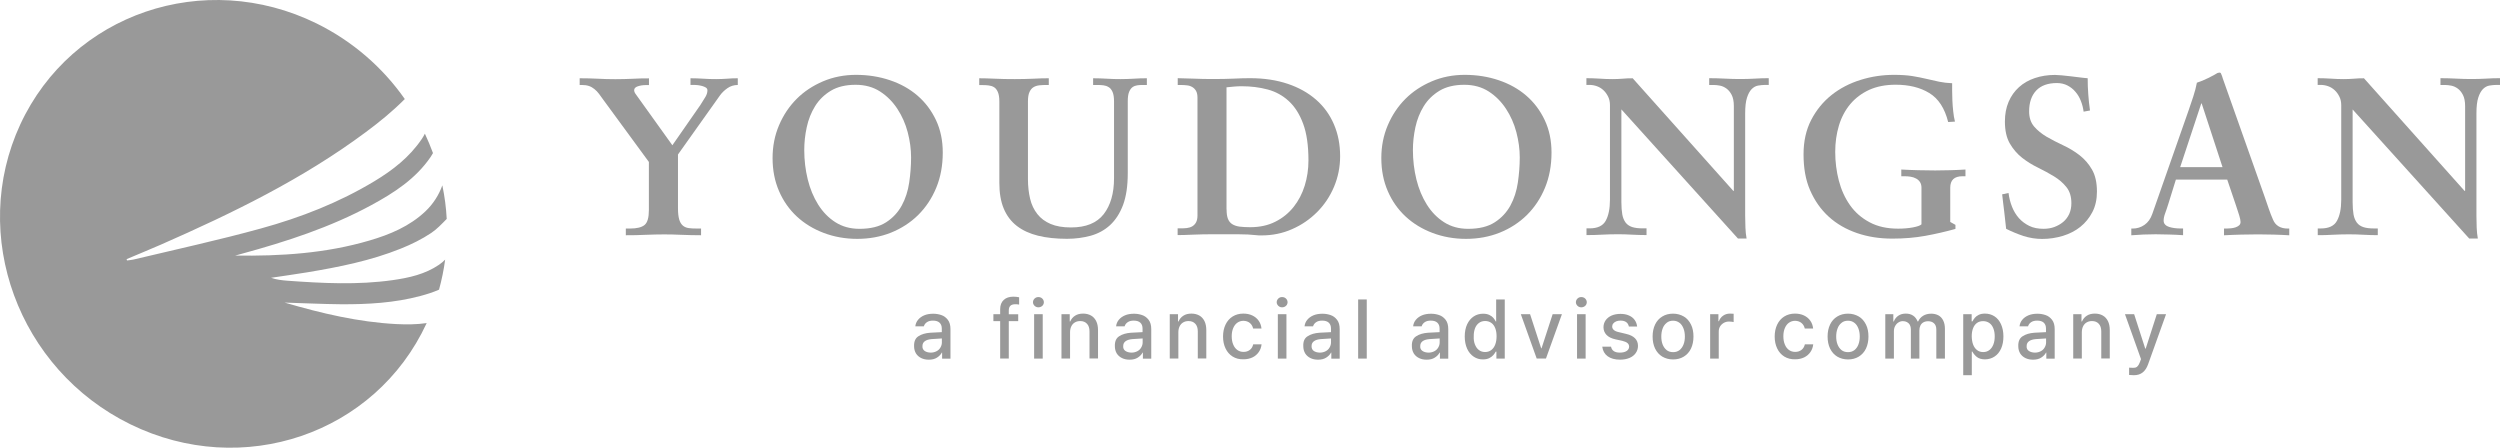 <svg width="134" height="24" viewBox="0 0 134 24" fill="none" xmlns="http://www.w3.org/2000/svg">
<g clip-path="url(#clip0_519_2140)">
<path d="M49.23 18.021C49.394 17.914 49.606 17.852 49.864 17.834C50.196 17.816 50.4 17.803 50.48 17.803V17.612C50.48 17.474 50.44 17.372 50.36 17.296C50.28 17.221 50.16 17.185 50.005 17.185C49.872 17.185 49.766 17.212 49.682 17.27C49.598 17.328 49.544 17.399 49.518 17.492H49.061C49.075 17.359 49.123 17.243 49.208 17.141C49.292 17.039 49.403 16.959 49.54 16.901C49.677 16.843 49.841 16.816 50.023 16.816C50.169 16.816 50.316 16.839 50.453 16.887C50.59 16.932 50.706 17.016 50.803 17.141C50.901 17.265 50.945 17.434 50.945 17.643V19.225H50.497V18.901H50.48C50.426 19.003 50.342 19.092 50.223 19.168C50.107 19.243 49.961 19.279 49.784 19.279C49.633 19.279 49.5 19.252 49.38 19.194C49.261 19.136 49.168 19.056 49.097 18.945C49.03 18.834 48.995 18.705 48.995 18.559C48.986 18.301 49.066 18.123 49.23 18.021ZM49.558 18.808C49.638 18.865 49.748 18.896 49.881 18.901C50.001 18.901 50.107 18.874 50.2 18.825C50.294 18.776 50.36 18.71 50.409 18.625C50.458 18.541 50.484 18.452 50.484 18.359V18.141L49.934 18.176C49.779 18.19 49.655 18.225 49.571 18.288C49.487 18.35 49.443 18.434 49.443 18.55C49.434 18.661 49.478 18.75 49.558 18.808Z" fill="#999999"/>
<path d="M54.576 17.213H54.071V19.218H53.609V17.213H53.246V16.84H53.609V16.565C53.609 16.356 53.676 16.191 53.8 16.076C53.924 15.96 54.097 15.902 54.31 15.902C54.416 15.902 54.518 15.911 54.625 15.934V16.325C54.549 16.311 54.483 16.307 54.429 16.307C54.305 16.307 54.217 16.334 54.159 16.387C54.102 16.44 54.071 16.525 54.071 16.64V16.845H54.576V17.213Z" fill="#999999"/>
<path d="M55.514 16.437C55.469 16.411 55.434 16.38 55.407 16.335C55.38 16.295 55.367 16.246 55.367 16.197C55.367 16.148 55.38 16.104 55.407 16.06C55.434 16.015 55.469 15.984 55.514 15.957C55.558 15.931 55.606 15.922 55.66 15.922C55.713 15.922 55.762 15.935 55.806 15.957C55.85 15.984 55.886 16.015 55.912 16.06C55.939 16.104 55.952 16.148 55.952 16.197C55.952 16.246 55.939 16.295 55.912 16.34C55.886 16.38 55.85 16.415 55.806 16.437C55.762 16.46 55.713 16.473 55.66 16.473C55.606 16.473 55.558 16.464 55.514 16.437ZM55.429 16.842H55.89V19.22H55.429V16.842Z" fill="#999999"/>
<path d="M57.355 19.218H56.895V16.84H57.338V17.231H57.364C57.422 17.098 57.506 16.995 57.626 16.92C57.741 16.844 57.887 16.809 58.056 16.809C58.215 16.809 58.357 16.844 58.477 16.911C58.597 16.977 58.69 17.08 58.756 17.213C58.823 17.346 58.854 17.511 58.854 17.702V19.213H58.397V17.76C58.397 17.586 58.353 17.449 58.264 17.355C58.175 17.258 58.056 17.209 57.901 17.209C57.794 17.209 57.701 17.231 57.617 17.28C57.533 17.329 57.471 17.395 57.426 17.484C57.382 17.573 57.355 17.68 57.355 17.804V19.218Z" fill="#999999"/>
<path d="M59.991 18.021C60.155 17.914 60.368 17.852 60.625 17.834C60.958 17.816 61.162 17.803 61.241 17.803V17.612C61.241 17.474 61.202 17.372 61.122 17.296C61.042 17.221 60.922 17.185 60.767 17.185C60.634 17.185 60.528 17.212 60.444 17.27C60.359 17.328 60.306 17.399 60.279 17.492H59.823C59.836 17.359 59.885 17.243 59.969 17.141C60.053 17.039 60.164 16.959 60.302 16.901C60.439 16.843 60.603 16.816 60.785 16.816C60.931 16.816 61.077 16.839 61.215 16.887C61.352 16.932 61.467 17.016 61.565 17.141C61.662 17.265 61.707 17.434 61.707 17.643V19.225H61.259V18.901H61.241C61.188 19.003 61.104 19.092 60.984 19.168C60.869 19.243 60.723 19.279 60.545 19.279C60.395 19.279 60.262 19.252 60.142 19.194C60.023 19.136 59.929 19.056 59.858 18.945C59.792 18.834 59.757 18.705 59.757 18.559C59.748 18.301 59.827 18.123 59.991 18.021ZM60.319 18.808C60.399 18.865 60.51 18.896 60.643 18.901C60.763 18.901 60.869 18.874 60.962 18.825C61.055 18.776 61.122 18.71 61.17 18.625C61.219 18.541 61.246 18.452 61.246 18.359V18.141L60.696 18.176C60.541 18.19 60.417 18.225 60.333 18.288C60.248 18.35 60.204 18.434 60.204 18.55C60.195 18.661 60.235 18.75 60.319 18.808Z" fill="#999999"/>
<path d="M63.16 19.218H62.699V16.84H63.142V17.231H63.169C63.227 17.098 63.311 16.995 63.431 16.92C63.546 16.844 63.692 16.809 63.861 16.809C64.02 16.809 64.162 16.844 64.282 16.911C64.401 16.977 64.494 17.08 64.561 17.213C64.627 17.346 64.658 17.511 64.658 17.702V19.213H64.202V17.76C64.202 17.586 64.157 17.449 64.069 17.355C63.98 17.258 63.861 17.209 63.705 17.209C63.599 17.209 63.506 17.231 63.422 17.28C63.337 17.329 63.275 17.395 63.231 17.484C63.187 17.573 63.16 17.68 63.16 17.804V19.218Z" fill="#999999"/>
<path d="M66.069 19.111C65.905 19.009 65.776 18.862 65.688 18.675C65.599 18.489 65.555 18.275 65.555 18.04C65.555 17.8 65.599 17.586 65.688 17.4C65.776 17.213 65.905 17.066 66.069 16.964C66.233 16.862 66.423 16.809 66.641 16.809C66.818 16.809 66.978 16.84 67.119 16.906C67.261 16.973 67.376 17.066 67.461 17.186C67.549 17.306 67.598 17.449 67.616 17.609H67.168C67.141 17.489 67.084 17.391 66.995 17.315C66.907 17.24 66.791 17.2 66.654 17.195C66.525 17.195 66.415 17.231 66.322 17.297C66.224 17.364 66.153 17.462 66.1 17.586C66.047 17.711 66.02 17.858 66.02 18.022C66.02 18.191 66.047 18.342 66.1 18.466C66.153 18.595 66.224 18.689 66.322 18.76C66.415 18.826 66.525 18.862 66.654 18.862C66.787 18.862 66.898 18.826 66.991 18.755C67.084 18.684 67.141 18.586 67.172 18.457H67.62C67.603 18.613 67.554 18.751 67.469 18.871C67.385 18.991 67.275 19.089 67.137 19.155C66.995 19.222 66.836 19.258 66.658 19.258C66.428 19.266 66.233 19.213 66.069 19.111Z" fill="#999999"/>
<path d="M68.576 16.437C68.532 16.411 68.496 16.38 68.47 16.335C68.443 16.295 68.43 16.246 68.43 16.197C68.43 16.148 68.443 16.104 68.47 16.06C68.496 16.015 68.532 15.984 68.576 15.957C68.62 15.931 68.669 15.922 68.722 15.922C68.775 15.922 68.824 15.935 68.868 15.957C68.913 15.984 68.948 16.015 68.975 16.06C69.001 16.104 69.015 16.148 69.015 16.197C69.015 16.246 69.001 16.295 68.975 16.34C68.948 16.38 68.913 16.415 68.868 16.437C68.824 16.46 68.775 16.473 68.722 16.473C68.669 16.473 68.62 16.464 68.576 16.437ZM68.492 16.842H68.953V19.22H68.492V16.842Z" fill="#999999"/>
<path d="M70.092 18.021C70.256 17.914 70.469 17.852 70.726 17.834C71.058 17.816 71.262 17.803 71.342 17.803V17.612C71.342 17.474 71.302 17.372 71.222 17.296C71.142 17.221 71.023 17.185 70.868 17.185C70.734 17.185 70.628 17.212 70.544 17.27C70.46 17.328 70.406 17.399 70.38 17.492H69.923C69.937 17.359 69.985 17.243 70.07 17.141C70.154 17.039 70.265 16.959 70.402 16.901C70.54 16.843 70.704 16.816 70.885 16.816C71.031 16.816 71.178 16.839 71.315 16.887C71.453 16.932 71.568 17.016 71.665 17.141C71.763 17.265 71.807 17.434 71.807 17.643V19.225H71.359V18.901H71.342C71.289 19.003 71.204 19.092 71.085 19.168C70.969 19.243 70.823 19.279 70.646 19.279C70.495 19.279 70.362 19.252 70.243 19.194C70.123 19.136 70.03 19.056 69.959 18.945C69.892 18.834 69.857 18.705 69.857 18.559C69.844 18.301 69.923 18.123 70.092 18.021ZM70.415 18.808C70.495 18.865 70.606 18.896 70.739 18.901C70.859 18.901 70.965 18.874 71.058 18.825C71.151 18.776 71.218 18.71 71.266 18.625C71.315 18.541 71.342 18.452 71.342 18.359V18.141L70.792 18.176C70.637 18.19 70.513 18.225 70.429 18.288C70.344 18.35 70.3 18.434 70.3 18.55C70.296 18.661 70.336 18.75 70.415 18.808Z" fill="#999999"/>
<path d="M73.258 19.22H72.797V16.051H73.258V19.22Z" fill="#999999"/>
<path d="M75.912 18.021C76.076 17.914 76.289 17.852 76.546 17.834C76.878 17.816 77.082 17.803 77.162 17.803V17.612C77.162 17.474 77.122 17.372 77.042 17.296C76.963 17.221 76.843 17.185 76.688 17.185C76.555 17.185 76.448 17.212 76.364 17.27C76.28 17.328 76.227 17.399 76.2 17.492H75.744C75.757 17.359 75.806 17.243 75.89 17.141C75.974 17.039 76.085 16.959 76.222 16.901C76.36 16.843 76.524 16.816 76.706 16.816C76.852 16.816 76.998 16.839 77.135 16.887C77.273 16.932 77.388 17.016 77.486 17.141C77.583 17.265 77.627 17.434 77.627 17.643V19.225H77.18V18.901H77.162C77.109 19.003 77.025 19.092 76.905 19.168C76.79 19.243 76.643 19.279 76.466 19.279C76.315 19.279 76.182 19.252 76.063 19.194C75.943 19.136 75.85 19.056 75.779 18.945C75.713 18.834 75.677 18.705 75.677 18.559C75.664 18.301 75.748 18.123 75.912 18.021ZM76.24 18.808C76.32 18.865 76.431 18.896 76.564 18.901C76.683 18.901 76.79 18.874 76.883 18.825C76.976 18.776 77.042 18.71 77.091 18.625C77.14 18.541 77.166 18.452 77.166 18.359V18.141L76.617 18.176C76.462 18.19 76.338 18.225 76.253 18.288C76.169 18.35 76.125 18.434 76.125 18.55C76.116 18.661 76.156 18.75 76.24 18.808Z" fill="#999999"/>
<path d="M78.989 19.117C78.842 19.02 78.722 18.877 78.638 18.691C78.554 18.504 78.51 18.286 78.51 18.037C78.51 17.784 78.554 17.566 78.638 17.384C78.722 17.202 78.842 17.06 78.989 16.962C79.135 16.864 79.308 16.815 79.494 16.815C79.627 16.815 79.737 16.837 79.831 16.882C79.919 16.926 79.99 16.975 80.039 17.033C80.088 17.091 80.132 17.157 80.172 17.229H80.194V16.051H80.655V19.22H80.207V18.846H80.172C80.132 18.917 80.088 18.984 80.034 19.042C79.981 19.1 79.91 19.153 79.822 19.197C79.729 19.242 79.618 19.264 79.489 19.264C79.303 19.269 79.135 19.215 78.989 19.117ZM79.055 18.46C79.104 18.584 79.17 18.686 79.263 18.757C79.356 18.829 79.467 18.869 79.6 18.869C79.729 18.869 79.84 18.833 79.933 18.762C80.026 18.691 80.097 18.593 80.145 18.464C80.194 18.335 80.216 18.189 80.216 18.024C80.216 17.86 80.194 17.713 80.145 17.593C80.097 17.469 80.03 17.375 79.937 17.309C79.844 17.242 79.733 17.206 79.605 17.206C79.472 17.206 79.361 17.242 79.268 17.313C79.175 17.384 79.104 17.482 79.059 17.602C79.015 17.722 78.989 17.869 78.993 18.024C78.984 18.193 79.006 18.335 79.055 18.46Z" fill="#999999"/>
<path d="M82.863 19.218H82.367L81.516 16.84H82.012L82.606 18.666H82.628L83.222 16.84H83.719L82.863 19.218Z" fill="#999999"/>
<path d="M84.613 16.437C84.569 16.411 84.533 16.38 84.507 16.335C84.48 16.295 84.467 16.246 84.467 16.197C84.467 16.148 84.48 16.104 84.507 16.06C84.533 16.015 84.569 15.984 84.613 15.957C84.657 15.931 84.706 15.922 84.759 15.922C84.812 15.922 84.861 15.935 84.906 15.957C84.95 15.984 84.985 16.015 85.012 16.06C85.039 16.104 85.052 16.148 85.052 16.197C85.052 16.246 85.039 16.295 85.012 16.34C84.985 16.38 84.95 16.415 84.906 16.437C84.861 16.46 84.812 16.473 84.759 16.473C84.706 16.473 84.657 16.464 84.613 16.437ZM84.529 16.842H84.99V19.22H84.529V16.842Z" fill="#999999"/>
<path d="M87.162 17.264C87.087 17.211 86.984 17.184 86.86 17.184C86.776 17.184 86.696 17.198 86.63 17.224C86.563 17.251 86.51 17.291 86.47 17.34C86.43 17.389 86.413 17.442 86.413 17.504C86.413 17.575 86.444 17.638 86.501 17.686C86.559 17.74 86.652 17.78 86.781 17.806L87.153 17.895C87.37 17.944 87.53 18.024 87.636 18.131C87.743 18.238 87.796 18.375 87.796 18.54C87.796 18.682 87.756 18.811 87.676 18.922C87.601 19.033 87.49 19.122 87.344 19.184C87.197 19.246 87.029 19.278 86.834 19.278C86.555 19.278 86.333 19.215 86.169 19.095C86.005 18.975 85.907 18.802 85.881 18.58H86.351C86.391 18.793 86.55 18.9 86.82 18.9C86.971 18.9 87.095 18.873 87.184 18.815C87.273 18.758 87.321 18.678 87.321 18.58C87.321 18.504 87.29 18.438 87.233 18.389C87.175 18.34 87.082 18.3 86.958 18.269L86.59 18.189C86.382 18.144 86.218 18.064 86.111 17.953C86.005 17.842 85.947 17.704 85.947 17.54C85.947 17.398 85.987 17.278 86.063 17.166C86.138 17.06 86.244 16.975 86.382 16.913C86.519 16.855 86.679 16.824 86.856 16.824C87.029 16.824 87.18 16.851 87.308 16.909C87.437 16.962 87.539 17.042 87.614 17.144C87.689 17.246 87.734 17.366 87.751 17.504H87.308C87.286 17.393 87.237 17.318 87.162 17.264Z" fill="#999999"/>
<path d="M89.099 19.115C88.93 19.012 88.806 18.87 88.713 18.684C88.624 18.497 88.58 18.284 88.58 18.039C88.58 17.795 88.624 17.581 88.713 17.395C88.802 17.208 88.93 17.066 89.099 16.964C89.267 16.861 89.458 16.812 89.675 16.812C89.892 16.812 90.083 16.866 90.251 16.964C90.419 17.061 90.544 17.208 90.637 17.395C90.73 17.581 90.77 17.795 90.77 18.039C90.77 18.284 90.725 18.497 90.637 18.684C90.548 18.87 90.419 19.012 90.251 19.115C90.083 19.217 89.892 19.266 89.675 19.266C89.458 19.266 89.267 19.212 89.099 19.115ZM89.116 18.461C89.165 18.586 89.236 18.688 89.329 18.764C89.422 18.839 89.542 18.875 89.679 18.875C89.817 18.875 89.927 18.839 90.025 18.764C90.118 18.688 90.189 18.59 90.238 18.461C90.287 18.337 90.309 18.195 90.309 18.039C90.309 17.884 90.287 17.741 90.238 17.613C90.189 17.484 90.123 17.381 90.025 17.306C89.927 17.23 89.817 17.19 89.679 17.19C89.542 17.19 89.422 17.226 89.329 17.306C89.236 17.381 89.161 17.484 89.116 17.613C89.068 17.741 89.046 17.884 89.046 18.039C89.046 18.195 89.068 18.337 89.116 18.461Z" fill="#999999"/>
<path d="M91.664 16.84H92.107V17.218H92.134C92.178 17.093 92.254 16.991 92.36 16.92C92.466 16.844 92.59 16.809 92.723 16.809C92.79 16.809 92.856 16.813 92.923 16.817V17.262C92.896 17.258 92.861 17.249 92.812 17.244C92.763 17.24 92.719 17.235 92.679 17.235C92.573 17.235 92.48 17.258 92.395 17.306C92.311 17.355 92.245 17.418 92.196 17.497C92.147 17.578 92.125 17.671 92.125 17.773V19.222H91.664V16.84Z" fill="#999999"/>
<path d="M95.637 19.111C95.473 19.009 95.345 18.862 95.256 18.675C95.167 18.489 95.123 18.275 95.123 18.04C95.123 17.8 95.167 17.586 95.256 17.4C95.345 17.213 95.473 17.066 95.637 16.964C95.801 16.862 95.992 16.809 96.209 16.809C96.386 16.809 96.546 16.84 96.688 16.906C96.829 16.973 96.945 17.066 97.029 17.186C97.118 17.306 97.166 17.449 97.184 17.609H96.736C96.71 17.489 96.652 17.391 96.564 17.315C96.475 17.24 96.36 17.2 96.222 17.195C96.094 17.195 95.983 17.231 95.89 17.297C95.792 17.364 95.721 17.462 95.668 17.586C95.615 17.711 95.588 17.858 95.588 18.022C95.588 18.191 95.615 18.342 95.668 18.466C95.721 18.595 95.792 18.689 95.89 18.76C95.983 18.826 96.094 18.862 96.222 18.862C96.355 18.862 96.466 18.826 96.559 18.755C96.652 18.684 96.71 18.586 96.741 18.457H97.189C97.171 18.613 97.122 18.751 97.038 18.871C96.954 18.991 96.843 19.089 96.705 19.155C96.564 19.222 96.404 19.258 96.227 19.258C96.001 19.266 95.806 19.213 95.637 19.111Z" fill="#999999"/>
<path d="M98.478 19.115C98.309 19.012 98.185 18.87 98.092 18.684C98.003 18.497 97.959 18.284 97.959 18.039C97.959 17.795 98.003 17.581 98.092 17.395C98.181 17.208 98.309 17.066 98.478 16.964C98.646 16.861 98.837 16.812 99.054 16.812C99.271 16.812 99.462 16.866 99.63 16.964C99.798 17.061 99.922 17.208 100.016 17.395C100.109 17.581 100.149 17.795 100.149 18.039C100.149 18.284 100.104 18.497 100.016 18.684C99.927 18.87 99.798 19.012 99.63 19.115C99.462 19.217 99.271 19.266 99.054 19.266C98.837 19.266 98.642 19.212 98.478 19.115ZM98.491 18.461C98.54 18.586 98.611 18.688 98.704 18.764C98.797 18.839 98.916 18.875 99.054 18.875C99.191 18.875 99.302 18.839 99.4 18.764C99.493 18.688 99.564 18.59 99.612 18.461C99.661 18.337 99.683 18.195 99.683 18.039C99.683 17.884 99.661 17.741 99.612 17.613C99.564 17.484 99.497 17.381 99.4 17.306C99.302 17.23 99.191 17.19 99.054 17.19C98.916 17.19 98.797 17.226 98.704 17.306C98.611 17.381 98.535 17.484 98.491 17.613C98.442 17.741 98.42 17.884 98.42 18.039C98.42 18.195 98.442 18.337 98.491 18.461Z" fill="#999999"/>
<path d="M101.039 16.84H101.482V17.231H101.509C101.558 17.098 101.642 16.995 101.753 16.92C101.863 16.844 101.996 16.809 102.152 16.809C102.307 16.809 102.435 16.844 102.546 16.92C102.652 16.991 102.732 17.098 102.785 17.231H102.812C102.87 17.102 102.958 17 103.082 16.924C103.207 16.849 103.348 16.813 103.517 16.813C103.659 16.813 103.787 16.844 103.898 16.902C104.009 16.964 104.093 17.053 104.155 17.177C104.217 17.302 104.248 17.449 104.248 17.626V19.222H103.787V17.671C103.787 17.52 103.747 17.404 103.663 17.329C103.579 17.253 103.477 17.218 103.344 17.218C103.246 17.218 103.162 17.24 103.091 17.28C103.02 17.32 102.967 17.378 102.932 17.453C102.896 17.529 102.879 17.613 102.879 17.706V19.222H102.422V17.644C102.422 17.56 102.404 17.484 102.369 17.418C102.333 17.351 102.28 17.302 102.218 17.266C102.152 17.231 102.081 17.213 101.996 17.213C101.912 17.213 101.828 17.235 101.757 17.284C101.682 17.329 101.624 17.395 101.58 17.475C101.535 17.555 101.513 17.649 101.513 17.755V19.222H101.052V16.84H101.039Z" fill="#999999"/>
<path d="M105.233 16.84H105.681V17.226H105.721C105.76 17.155 105.805 17.089 105.853 17.031C105.902 16.973 105.969 16.92 106.062 16.875C106.15 16.831 106.261 16.809 106.394 16.809C106.585 16.809 106.753 16.858 106.904 16.955C107.055 17.053 107.17 17.195 107.254 17.378C107.338 17.564 107.383 17.782 107.383 18.031C107.383 18.28 107.343 18.497 107.259 18.684C107.174 18.871 107.059 19.013 106.908 19.111C106.762 19.209 106.589 19.258 106.399 19.262C106.213 19.262 106.071 19.218 105.964 19.137C105.862 19.058 105.778 18.955 105.716 18.844H105.689V20.111H105.229V16.84H105.233ZM105.76 18.471C105.809 18.595 105.876 18.693 105.969 18.764C106.062 18.835 106.168 18.871 106.297 18.871C106.43 18.871 106.541 18.835 106.634 18.76C106.727 18.689 106.798 18.586 106.846 18.462C106.895 18.337 106.917 18.191 106.917 18.031C106.917 17.871 106.895 17.729 106.846 17.609C106.798 17.484 106.731 17.386 106.638 17.32C106.545 17.253 106.434 17.213 106.297 17.213C106.168 17.213 106.057 17.244 105.964 17.311C105.871 17.378 105.805 17.471 105.756 17.595C105.707 17.72 105.685 17.862 105.685 18.031C105.689 18.195 105.712 18.342 105.76 18.471Z" fill="#999999"/>
<path d="M108.415 18.021C108.579 17.914 108.792 17.852 109.049 17.834C109.382 17.816 109.585 17.803 109.665 17.803V17.612C109.665 17.474 109.625 17.372 109.546 17.296C109.466 17.221 109.346 17.185 109.191 17.185C109.058 17.185 108.952 17.212 108.867 17.27C108.783 17.328 108.73 17.399 108.703 17.492H108.247C108.26 17.359 108.309 17.243 108.393 17.141C108.477 17.039 108.588 16.959 108.726 16.901C108.863 16.843 109.027 16.816 109.209 16.816C109.355 16.816 109.501 16.839 109.639 16.887C109.776 16.932 109.891 17.016 109.989 17.141C110.086 17.265 110.131 17.434 110.131 17.643V19.225H109.683V18.901H109.665C109.612 19.003 109.528 19.092 109.408 19.168C109.293 19.243 109.147 19.279 108.969 19.279C108.819 19.279 108.686 19.252 108.566 19.194C108.446 19.136 108.353 19.056 108.282 18.945C108.216 18.834 108.18 18.705 108.18 18.559C108.171 18.301 108.251 18.123 108.415 18.021ZM108.743 18.808C108.823 18.865 108.934 18.896 109.067 18.901C109.187 18.901 109.293 18.874 109.386 18.825C109.479 18.776 109.546 18.71 109.594 18.625C109.643 18.541 109.67 18.452 109.67 18.359V18.141L109.12 18.176C108.965 18.19 108.841 18.225 108.757 18.288C108.672 18.35 108.628 18.434 108.628 18.55C108.619 18.661 108.659 18.75 108.743 18.808Z" fill="#999999"/>
<path d="M111.586 19.218H111.125V16.84H111.568V17.231H111.595C111.652 17.098 111.737 16.995 111.856 16.92C111.972 16.844 112.118 16.809 112.286 16.809C112.446 16.809 112.588 16.844 112.707 16.911C112.827 16.977 112.92 17.08 112.987 17.213C113.053 17.346 113.084 17.511 113.084 17.702V19.213H112.628V17.76C112.628 17.586 112.583 17.449 112.495 17.355C112.406 17.258 112.286 17.209 112.131 17.209C112.025 17.209 111.932 17.231 111.847 17.28C111.763 17.329 111.701 17.395 111.657 17.484C111.613 17.573 111.586 17.68 111.586 17.804V19.218Z" fill="#999999"/>
<path d="M114.12 20.098V19.706C114.142 19.706 114.213 19.711 114.328 19.715C114.39 19.715 114.439 19.706 114.475 19.698C114.515 19.689 114.55 19.658 114.59 19.613C114.63 19.569 114.665 19.498 114.701 19.404L114.758 19.249L113.898 16.84H114.39L114.984 18.684H115.011L115.605 16.84H116.101L115.135 19.533C115.064 19.724 114.971 19.866 114.847 19.964C114.723 20.062 114.568 20.111 114.377 20.111C114.244 20.107 114.16 20.102 114.12 20.098Z" fill="#999999"/>
<path d="M32.989 4.244C33.304 4.244 33.61 4.235 33.907 4.222C34.204 4.204 34.497 4.2 34.785 4.2V4.56H34.625C34.461 4.56 34.319 4.582 34.186 4.626C34.053 4.671 33.991 4.742 33.991 4.835C33.991 4.898 34.018 4.969 34.071 5.04C34.124 5.111 34.169 5.178 34.208 5.231L36.039 7.786L37.542 5.626C37.657 5.449 37.745 5.302 37.816 5.186C37.883 5.071 37.918 4.955 37.918 4.844C37.918 4.782 37.892 4.729 37.834 4.693C37.776 4.658 37.71 4.631 37.635 4.609C37.559 4.591 37.48 4.573 37.404 4.564C37.329 4.555 37.267 4.551 37.227 4.551H37.01V4.195C37.245 4.195 37.475 4.204 37.701 4.218C37.927 4.235 38.158 4.24 38.393 4.24C38.588 4.24 38.783 4.231 38.973 4.218C39.168 4.2 39.359 4.195 39.545 4.195V4.555C39.337 4.555 39.151 4.613 38.987 4.729C38.823 4.844 38.694 4.973 38.596 5.106L36.34 8.28V11.164C36.34 11.422 36.363 11.622 36.407 11.769C36.451 11.915 36.518 12.022 36.602 12.093C36.686 12.164 36.792 12.209 36.917 12.226C37.041 12.244 37.187 12.249 37.347 12.249H37.577V12.609C37.214 12.609 36.859 12.6 36.513 12.586C36.168 12.569 35.866 12.564 35.596 12.564C35.29 12.564 34.962 12.573 34.612 12.586C34.266 12.604 33.907 12.609 33.544 12.609V12.249H33.774C34.138 12.249 34.395 12.186 34.55 12.057C34.705 11.929 34.78 11.662 34.78 11.262V8.68L32.356 5.373C32.267 5.244 32.183 5.129 32.108 5.031C32.032 4.929 31.948 4.844 31.859 4.773C31.771 4.702 31.673 4.644 31.567 4.609C31.46 4.573 31.336 4.555 31.19 4.555H31.07V4.195C31.412 4.195 31.726 4.204 32.023 4.218C32.334 4.235 32.648 4.244 32.989 4.244Z" fill="#999999"/>
<path d="M45.882 4.012C46.53 4.012 47.137 4.109 47.704 4.301C48.272 4.492 48.764 4.767 49.18 5.127C49.597 5.487 49.925 5.923 50.169 6.438C50.412 6.954 50.532 7.532 50.532 8.176C50.532 8.87 50.417 9.496 50.182 10.065C49.947 10.634 49.623 11.118 49.211 11.527C48.799 11.932 48.311 12.247 47.757 12.47C47.199 12.692 46.596 12.803 45.949 12.803C45.311 12.803 44.712 12.696 44.158 12.487C43.604 12.278 43.121 11.985 42.713 11.607C42.306 11.229 41.986 10.776 41.756 10.243C41.525 9.71 41.41 9.123 41.41 8.47C41.41 7.843 41.525 7.256 41.756 6.714C41.986 6.172 42.301 5.701 42.7 5.301C43.099 4.901 43.573 4.59 44.118 4.358C44.663 4.127 45.253 4.012 45.882 4.012ZM43.108 8.043C43.108 8.581 43.17 9.105 43.294 9.612C43.418 10.118 43.604 10.567 43.852 10.963C44.101 11.358 44.406 11.674 44.774 11.909C45.142 12.145 45.572 12.265 46.069 12.265C46.658 12.265 47.132 12.149 47.496 11.914C47.855 11.683 48.134 11.381 48.334 11.016C48.533 10.652 48.666 10.238 48.733 9.785C48.799 9.332 48.834 8.883 48.834 8.438C48.834 7.994 48.772 7.545 48.653 7.087C48.533 6.63 48.347 6.212 48.099 5.834C47.85 5.456 47.545 5.145 47.172 4.905C46.8 4.665 46.366 4.545 45.86 4.545C45.328 4.545 44.885 4.652 44.531 4.865C44.18 5.078 43.897 5.354 43.688 5.692C43.48 6.029 43.329 6.407 43.241 6.821C43.152 7.229 43.108 7.638 43.108 8.043Z" fill="#999999"/>
<path d="M52.461 4.195C52.718 4.195 53.011 4.204 53.33 4.218C53.649 4.235 54.003 4.24 54.394 4.24C54.757 4.24 55.089 4.231 55.395 4.218C55.697 4.2 55.971 4.195 56.215 4.195V4.555H56.069C55.949 4.555 55.83 4.56 55.71 4.573C55.595 4.586 55.488 4.618 55.4 4.671C55.311 4.724 55.236 4.809 55.182 4.929C55.125 5.049 55.098 5.218 55.098 5.435V9.595C55.098 9.982 55.138 10.333 55.214 10.653C55.289 10.973 55.422 11.244 55.603 11.475C55.785 11.706 56.02 11.88 56.313 12.004C56.605 12.129 56.969 12.191 57.403 12.191C58.205 12.191 58.786 11.955 59.158 11.48C59.526 11.004 59.712 10.364 59.712 9.551V5.435C59.712 5.218 59.686 5.049 59.633 4.929C59.579 4.809 59.513 4.72 59.424 4.671C59.34 4.618 59.247 4.586 59.145 4.573C59.043 4.56 58.941 4.555 58.835 4.555H58.591V4.195C58.835 4.195 59.078 4.204 59.327 4.218C59.575 4.235 59.819 4.24 60.062 4.24C60.297 4.24 60.532 4.231 60.767 4.218C61.002 4.2 61.237 4.195 61.472 4.195V4.555H61.219C61.14 4.555 61.051 4.56 60.958 4.573C60.865 4.586 60.781 4.618 60.705 4.671C60.63 4.724 60.568 4.809 60.519 4.929C60.47 5.049 60.448 5.218 60.448 5.435V9.284C60.448 9.969 60.364 10.533 60.196 10.986C60.027 11.435 59.792 11.795 59.5 12.066C59.203 12.338 58.857 12.524 58.462 12.635C58.068 12.742 57.642 12.8 57.19 12.8C56.61 12.8 56.091 12.746 55.643 12.635C55.196 12.524 54.815 12.351 54.504 12.111C54.194 11.871 53.959 11.56 53.8 11.178C53.64 10.795 53.565 10.338 53.565 9.795V5.44C53.565 5.222 53.538 5.053 53.485 4.933C53.432 4.813 53.365 4.724 53.281 4.675C53.197 4.622 53.095 4.591 52.984 4.578C52.869 4.564 52.754 4.56 52.634 4.56H52.487V4.195H52.461Z" fill="#999999"/>
<path d="M63.126 4.551V4.191C63.312 4.191 63.587 4.2 63.946 4.214C64.305 4.231 64.681 4.236 65.067 4.236C65.457 4.236 65.812 4.227 66.139 4.214C66.468 4.196 66.76 4.191 67.017 4.191C67.762 4.191 68.431 4.294 69.025 4.494C69.619 4.694 70.124 4.978 70.541 5.343C70.958 5.707 71.277 6.147 71.498 6.663C71.72 7.178 71.831 7.747 71.831 8.374C71.831 8.951 71.72 9.498 71.503 10.014C71.286 10.529 70.984 10.978 70.599 11.365C70.213 11.751 69.77 12.058 69.26 12.28C68.75 12.507 68.205 12.618 67.624 12.618C67.576 12.618 67.527 12.618 67.478 12.618C67.429 12.618 67.381 12.614 67.332 12.605C67.066 12.574 66.734 12.556 66.339 12.556C65.945 12.556 65.537 12.556 65.124 12.556C64.916 12.556 64.708 12.556 64.504 12.56C64.3 12.565 64.109 12.569 63.932 12.578C63.755 12.587 63.595 12.591 63.453 12.596C63.312 12.6 63.201 12.6 63.121 12.6V12.24H63.289C63.405 12.24 63.511 12.236 63.617 12.223C63.724 12.209 63.817 12.182 63.901 12.134C63.985 12.085 64.056 12.014 64.105 11.925C64.154 11.836 64.185 11.711 64.185 11.556V5.24C64.185 5.08 64.158 4.956 64.105 4.867C64.052 4.778 63.985 4.711 63.901 4.663C63.817 4.614 63.719 4.583 63.617 4.574C63.511 4.56 63.405 4.556 63.289 4.556H63.126V4.551ZM65.745 11.223C65.745 11.431 65.767 11.6 65.816 11.725C65.865 11.849 65.94 11.947 66.046 12.014C66.153 12.08 66.281 12.125 66.441 12.147C66.6 12.165 66.787 12.178 67.004 12.178C67.522 12.178 67.975 12.08 68.365 11.88C68.755 11.685 69.078 11.418 69.34 11.089C69.601 10.76 69.801 10.378 69.934 9.947C70.067 9.516 70.133 9.067 70.133 8.6C70.133 7.805 70.04 7.147 69.85 6.636C69.659 6.12 69.402 5.716 69.078 5.418C68.755 5.12 68.378 4.911 67.944 4.796C67.509 4.68 67.053 4.623 66.565 4.623C66.428 4.623 66.29 4.627 66.153 4.64C66.015 4.654 65.878 4.667 65.741 4.68V11.223H65.745Z" fill="#999999"/>
<path d="M78.511 4.012C79.159 4.012 79.766 4.109 80.333 4.301C80.9 4.492 81.392 4.767 81.809 5.127C82.226 5.487 82.554 5.923 82.797 6.438C83.041 6.954 83.161 7.532 83.161 8.176C83.161 8.87 83.046 9.496 82.811 10.065C82.576 10.634 82.252 11.118 81.84 11.527C81.428 11.932 80.94 12.247 80.386 12.47C79.828 12.692 79.225 12.803 78.578 12.803C77.94 12.803 77.341 12.696 76.787 12.487C76.233 12.278 75.75 11.985 75.342 11.607C74.934 11.229 74.615 10.776 74.385 10.243C74.154 9.71 74.039 9.123 74.039 8.47C74.039 7.843 74.154 7.256 74.385 6.714C74.615 6.172 74.93 5.701 75.329 5.301C75.728 4.901 76.202 4.59 76.747 4.358C77.292 4.127 77.877 4.012 78.511 4.012ZM75.732 8.043C75.732 8.581 75.794 9.105 75.918 9.612C76.043 10.118 76.229 10.567 76.477 10.963C76.725 11.358 77.031 11.674 77.399 11.909C77.767 12.145 78.197 12.265 78.693 12.265C79.283 12.265 79.757 12.149 80.12 11.914C80.479 11.683 80.759 11.381 80.958 11.016C81.157 10.652 81.29 10.238 81.357 9.785C81.423 9.332 81.459 8.883 81.459 8.438C81.459 7.994 81.397 7.545 81.277 7.087C81.157 6.63 80.971 6.212 80.723 5.834C80.475 5.456 80.169 5.145 79.797 4.905C79.424 4.665 78.99 4.545 78.485 4.545C77.953 4.545 77.51 4.652 77.155 4.865C76.805 5.078 76.521 5.354 76.313 5.692C76.105 6.029 75.954 6.407 75.865 6.821C75.777 7.229 75.732 7.638 75.732 8.043Z" fill="#999999"/>
<path d="M86.432 4.24C86.618 4.24 86.8 4.231 86.973 4.218C87.145 4.2 87.327 4.196 87.513 4.196L92.912 10.24L92.934 10.218V5.685C92.934 5.436 92.894 5.236 92.819 5.089C92.744 4.943 92.65 4.827 92.54 4.747C92.429 4.667 92.314 4.614 92.194 4.591C92.074 4.569 91.968 4.556 91.879 4.556H91.613V4.191C91.897 4.191 92.181 4.2 92.464 4.214C92.748 4.231 93.032 4.236 93.315 4.236C93.564 4.236 93.816 4.227 94.06 4.214C94.308 4.196 94.556 4.191 94.805 4.191V4.551H94.623C94.494 4.551 94.366 4.565 94.233 4.587C94.104 4.609 93.989 4.676 93.887 4.778C93.785 4.885 93.701 5.036 93.639 5.236C93.573 5.436 93.541 5.72 93.541 6.08V11.569C93.541 11.778 93.546 11.987 93.555 12.196C93.564 12.405 93.581 12.6 93.617 12.787H93.156L86.906 5.863V10.831C86.906 11.098 86.924 11.316 86.955 11.494C86.986 11.671 87.048 11.814 87.132 11.929C87.216 12.04 87.336 12.12 87.482 12.169C87.633 12.218 87.819 12.24 88.045 12.24H88.254V12.6C87.996 12.6 87.735 12.591 87.469 12.578C87.208 12.56 86.946 12.556 86.684 12.556C86.41 12.556 86.135 12.565 85.86 12.578C85.585 12.596 85.311 12.6 85.036 12.6V12.24H85.204C85.625 12.24 85.913 12.107 86.064 11.836C86.215 11.565 86.294 11.191 86.294 10.707V5.636C86.294 5.467 86.263 5.316 86.197 5.183C86.13 5.049 86.051 4.934 85.949 4.84C85.847 4.743 85.732 4.671 85.599 4.623C85.466 4.574 85.328 4.551 85.191 4.551H85.031V4.191C85.266 4.191 85.497 4.2 85.727 4.214C85.966 4.231 86.197 4.24 86.432 4.24Z" fill="#999999"/>
<path d="M96.67 8.27C96.67 7.572 96.807 6.954 97.082 6.425C97.357 5.896 97.72 5.452 98.172 5.092C98.625 4.732 99.143 4.465 99.724 4.283C100.304 4.101 100.903 4.012 101.519 4.012C101.909 4.012 102.237 4.034 102.507 4.078C102.778 4.123 103.03 4.172 103.265 4.229C103.5 4.287 103.726 4.336 103.943 4.381C104.161 4.425 104.391 4.452 104.635 4.461C104.635 4.567 104.635 4.701 104.635 4.865C104.635 5.029 104.639 5.207 104.648 5.394C104.657 5.585 104.67 5.776 104.693 5.972C104.715 6.167 104.741 6.349 104.786 6.518L104.422 6.541C104.236 5.798 103.899 5.283 103.407 4.985C102.92 4.687 102.317 4.541 101.608 4.541C101.067 4.541 100.593 4.634 100.189 4.816C99.786 5.003 99.449 5.256 99.174 5.581C98.904 5.905 98.7 6.287 98.567 6.727C98.434 7.167 98.368 7.638 98.368 8.145C98.368 8.674 98.434 9.19 98.562 9.683C98.691 10.176 98.891 10.616 99.161 10.998C99.431 11.381 99.781 11.687 100.211 11.914C100.641 12.145 101.151 12.256 101.741 12.256C102.024 12.256 102.286 12.234 102.525 12.19C102.764 12.145 102.92 12.092 102.991 12.025V10.061C102.991 9.941 102.964 9.838 102.911 9.758C102.858 9.678 102.787 9.612 102.698 9.567C102.609 9.518 102.512 9.487 102.401 9.47C102.29 9.452 102.179 9.447 102.069 9.447H101.909V9.087C102.215 9.105 102.521 9.114 102.818 9.123C103.115 9.132 103.42 9.136 103.726 9.136C104.001 9.136 104.271 9.132 104.537 9.123C104.803 9.114 105.074 9.105 105.349 9.087V9.447H105.189C104.75 9.447 104.533 9.652 104.533 10.061V11.896L104.812 12.052V12.27C104.271 12.421 103.726 12.545 103.186 12.643C102.645 12.741 102.055 12.79 101.426 12.79C100.748 12.79 100.114 12.692 99.533 12.492C98.953 12.292 98.447 12.003 98.022 11.616C97.596 11.229 97.264 10.754 97.02 10.194C96.776 9.634 96.67 8.994 96.67 8.27Z" fill="#999999"/>
<path d="M107.316 10.416L107.658 10.345C107.689 10.602 107.751 10.847 107.844 11.082C107.937 11.318 108.061 11.518 108.212 11.691C108.367 11.864 108.553 12.002 108.77 12.109C108.987 12.216 109.244 12.264 109.533 12.264C109.741 12.264 109.936 12.233 110.113 12.167C110.291 12.1 110.45 12.011 110.588 11.896C110.725 11.78 110.831 11.638 110.911 11.469C110.986 11.3 111.026 11.109 111.026 10.891C111.026 10.536 110.938 10.251 110.76 10.029C110.583 9.807 110.361 9.616 110.1 9.456C109.838 9.296 109.55 9.14 109.244 8.989C108.939 8.842 108.651 8.665 108.389 8.46C108.128 8.256 107.906 7.998 107.729 7.696C107.551 7.389 107.463 6.998 107.463 6.513C107.463 6.118 107.529 5.767 107.662 5.456C107.795 5.145 107.981 4.887 108.216 4.673C108.451 4.46 108.735 4.296 109.067 4.185C109.4 4.073 109.759 4.016 110.149 4.016C110.228 4.016 110.348 4.025 110.508 4.038C110.667 4.056 110.831 4.073 111.004 4.091C111.177 4.109 111.345 4.131 111.509 4.153C111.669 4.171 111.802 4.189 111.9 4.193C111.9 4.473 111.908 4.762 111.931 5.051C111.953 5.34 111.979 5.629 112.024 5.922L111.682 5.985C111.656 5.793 111.611 5.602 111.536 5.416C111.465 5.229 111.368 5.065 111.244 4.922C111.124 4.776 110.978 4.665 110.814 4.58C110.65 4.496 110.459 4.451 110.251 4.451C109.768 4.451 109.395 4.585 109.143 4.851C108.89 5.118 108.761 5.491 108.761 5.971C108.761 6.3 108.85 6.571 109.027 6.78C109.205 6.989 109.431 7.171 109.701 7.331C109.971 7.487 110.264 7.638 110.579 7.785C110.893 7.931 111.186 8.105 111.456 8.313C111.727 8.522 111.953 8.78 112.13 9.087C112.307 9.393 112.396 9.785 112.396 10.269C112.396 10.687 112.316 11.051 112.152 11.367C111.988 11.682 111.775 11.944 111.509 12.158C111.244 12.371 110.933 12.531 110.574 12.642C110.22 12.749 109.847 12.807 109.457 12.807C109.116 12.807 108.784 12.753 108.464 12.651C108.141 12.544 107.831 12.416 107.529 12.264C107.498 11.958 107.463 11.651 107.427 11.349C107.392 11.047 107.347 10.722 107.316 10.416Z" fill="#999999"/>
<path d="M114.238 12.611V12.251H114.309C114.544 12.251 114.757 12.184 114.947 12.051C115.138 11.917 115.275 11.722 115.364 11.464L117.306 5.926C117.385 5.7 117.47 5.451 117.558 5.18C117.647 4.908 117.713 4.655 117.753 4.433C117.948 4.371 118.152 4.286 118.365 4.18C118.578 4.073 118.742 3.988 118.857 3.913L118.954 3.891C119.003 3.891 119.03 3.904 119.039 3.926C119.061 3.975 119.083 4.024 119.101 4.077C119.118 4.131 119.132 4.18 119.149 4.228L121.383 10.54C121.454 10.748 121.53 10.962 121.6 11.171C121.671 11.384 121.751 11.584 121.831 11.766C121.96 12.086 122.225 12.251 122.633 12.251H122.704V12.611C122.429 12.593 122.155 12.584 121.88 12.575C121.605 12.566 121.321 12.562 121.029 12.562C120.727 12.562 120.43 12.566 120.124 12.575C119.823 12.584 119.517 12.593 119.207 12.611V12.251H119.34C119.411 12.251 119.491 12.246 119.575 12.237C119.659 12.228 119.739 12.215 119.819 12.188C119.894 12.166 119.96 12.126 120.014 12.082C120.067 12.037 120.093 11.975 120.093 11.899C120.093 11.819 120.071 11.704 120.023 11.548C119.974 11.397 119.916 11.224 119.854 11.028L119.38 9.628H116.627L116.237 10.882C116.171 11.091 116.113 11.273 116.056 11.424C115.998 11.575 115.971 11.708 115.971 11.824C115.971 11.913 115.998 11.984 116.056 12.042C116.113 12.1 116.184 12.139 116.273 12.166C116.361 12.193 116.459 12.215 116.57 12.228C116.681 12.242 116.782 12.246 116.88 12.246H117.013V12.606C116.769 12.588 116.525 12.579 116.277 12.571C116.029 12.562 115.785 12.557 115.541 12.557C115.324 12.557 115.107 12.562 114.885 12.571C114.673 12.584 114.455 12.597 114.238 12.611ZM119.127 8.957L118.01 5.544H117.988L116.858 8.957H119.127Z" fill="#999999"/>
<path d="M125.627 4.24C125.813 4.24 125.995 4.231 126.168 4.218C126.341 4.2 126.523 4.196 126.709 4.196L132.107 10.24L132.13 10.218V5.685C132.13 5.436 132.09 5.236 132.014 5.089C131.939 4.943 131.846 4.827 131.735 4.747C131.624 4.667 131.509 4.614 131.389 4.591C131.27 4.569 131.163 4.556 131.075 4.556H130.809V4.191C131.092 4.191 131.376 4.2 131.66 4.214C131.943 4.231 132.227 4.236 132.511 4.236C132.759 4.236 133.012 4.227 133.255 4.214C133.504 4.196 133.752 4.191 134 4.191V4.551H133.818C133.69 4.551 133.561 4.565 133.428 4.587C133.3 4.609 133.184 4.676 133.082 4.778C132.981 4.885 132.896 5.036 132.834 5.236C132.768 5.436 132.737 5.72 132.737 6.08V11.569C132.737 11.778 132.741 11.987 132.75 12.196C132.759 12.405 132.777 12.6 132.812 12.787H132.351L126.101 5.867V10.836C126.101 11.102 126.119 11.32 126.15 11.498C126.181 11.676 126.243 11.818 126.328 11.934C126.412 12.045 126.531 12.125 126.678 12.174C126.828 12.223 127.015 12.245 127.241 12.245H127.449V12.605C127.192 12.605 126.93 12.596 126.664 12.582C126.403 12.565 126.141 12.56 125.88 12.56C125.605 12.56 125.33 12.569 125.055 12.582C124.781 12.6 124.506 12.605 124.231 12.605V12.245H124.399C124.821 12.245 125.109 12.111 125.259 11.84C125.41 11.569 125.49 11.196 125.49 10.711V5.636C125.49 5.467 125.459 5.316 125.392 5.183C125.326 5.049 125.246 4.934 125.144 4.84C125.042 4.743 124.927 4.671 124.794 4.623C124.661 4.574 124.524 4.551 124.386 4.551H124.227V4.191C124.461 4.191 124.692 4.2 124.922 4.214C125.162 4.231 125.392 4.24 125.627 4.24Z" fill="#999999"/>
<path d="M22.805 11.325C21.954 12.13 20.903 12.57 19.795 12.894C17.468 13.579 15.057 13.734 12.606 13.699C12.725 13.668 12.841 13.632 12.96 13.601C15.354 12.948 17.712 12.183 19.893 11.001C21.116 10.339 22.282 9.588 23.084 8.41C23.128 8.343 23.168 8.277 23.208 8.205C23.079 7.854 22.933 7.508 22.774 7.165C22.721 7.268 22.667 7.365 22.601 7.459C21.945 8.428 21.049 9.121 20.07 9.712C18.177 10.854 16.121 11.659 13.989 12.245C11.733 12.868 9.437 13.366 7.154 13.912C7.043 13.939 6.923 13.943 6.808 13.961C6.799 13.939 6.795 13.917 6.786 13.89C7.402 13.628 8.023 13.374 8.634 13.108C12.468 11.423 16.223 9.597 19.591 7.094C20.336 6.543 21.049 5.961 21.697 5.308C20.522 3.632 18.922 2.219 16.963 1.254C10.953 -1.692 3.847 0.73 1.09 6.663C-1.662 12.597 0.975 19.797 6.99 22.743C13.005 25.69 20.11 23.268 22.862 17.334C22.867 17.33 22.867 17.321 22.871 17.317C22.33 17.397 21.781 17.397 21.231 17.37C19.219 17.263 17.264 16.805 15.256 16.219C16.307 16.25 17.286 16.299 18.262 16.308C19.706 16.317 21.142 16.237 22.539 15.863C22.88 15.77 23.217 15.668 23.532 15.525C23.678 14.992 23.789 14.454 23.86 13.917C23.758 14.019 23.647 14.112 23.523 14.197C22.782 14.699 21.927 14.89 21.054 15.014C19.179 15.281 17.291 15.183 15.398 15.046C15.11 15.023 14.818 14.992 14.529 14.89C15.177 14.792 15.819 14.703 16.466 14.597C18.177 14.312 19.875 13.974 21.484 13.325C22.051 13.099 22.61 12.823 23.115 12.486C23.421 12.281 23.678 12.005 23.944 11.734C23.913 11.13 23.833 10.525 23.709 9.934C23.527 10.445 23.226 10.925 22.805 11.325Z" fill="#999999"/>
</g>
<defs>
<clipPath id="clip0_519_2140">
<rect width="134" height="24" fill="white"/>
</clipPath>
</defs>
</svg>
